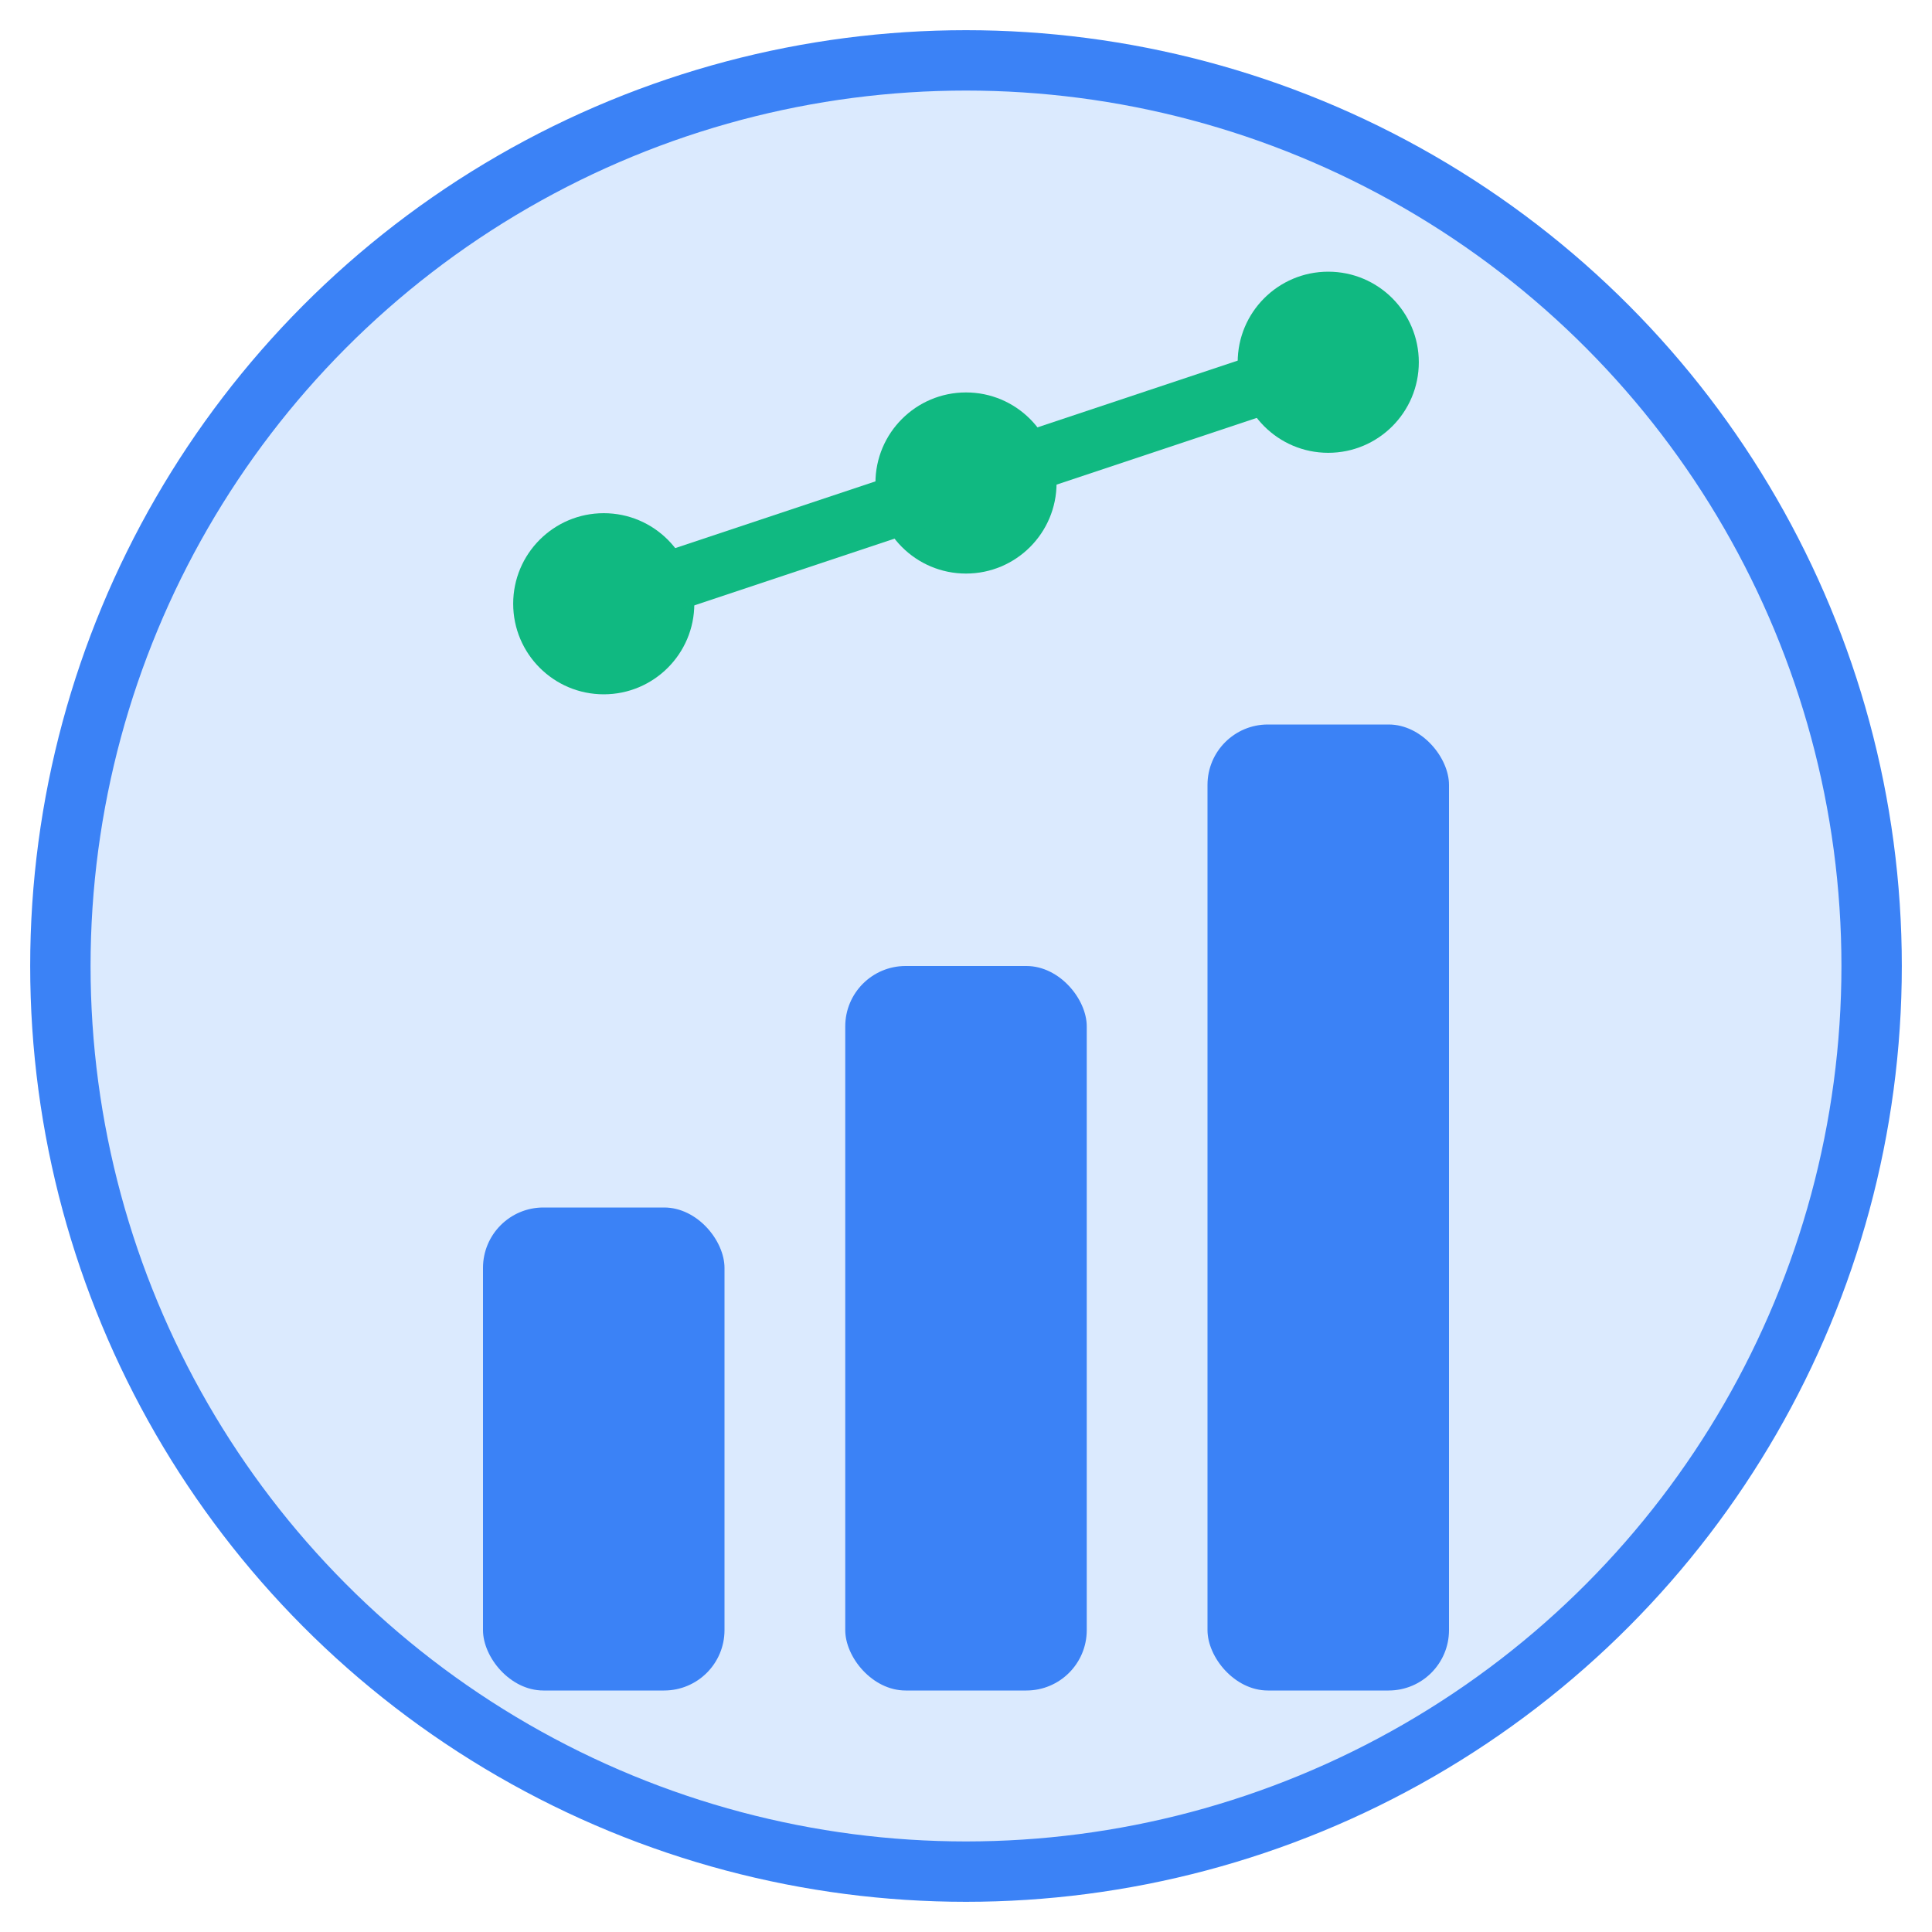 <svg width="64" height="64" viewBox="0 0 64 64" xmlns="http://www.w3.org/2000/svg">
  <circle cx="32" cy="32" r="30" fill="#dbeafe" stroke="#3b82f6" stroke-width="2"/>
  <rect x="16" y="40" width="8" height="16" fill="#3b82f6" rx="2"/>
  <rect x="28" y="32" width="8" height="24" fill="#3b82f6" rx="2"/>
  <rect x="40" y="24" width="8" height="32" fill="#3b82f6" rx="2"/>
  <circle cx="20" cy="20" r="3" fill="#10b981"/>
  <circle cx="32" cy="16" r="3" fill="#10b981"/>
  <circle cx="44" cy="12" r="3" fill="#10b981"/>
  <path d="M 20 20 L 32 16 L 44 12" stroke="#10b981" stroke-width="2" fill="none"/>
</svg>


